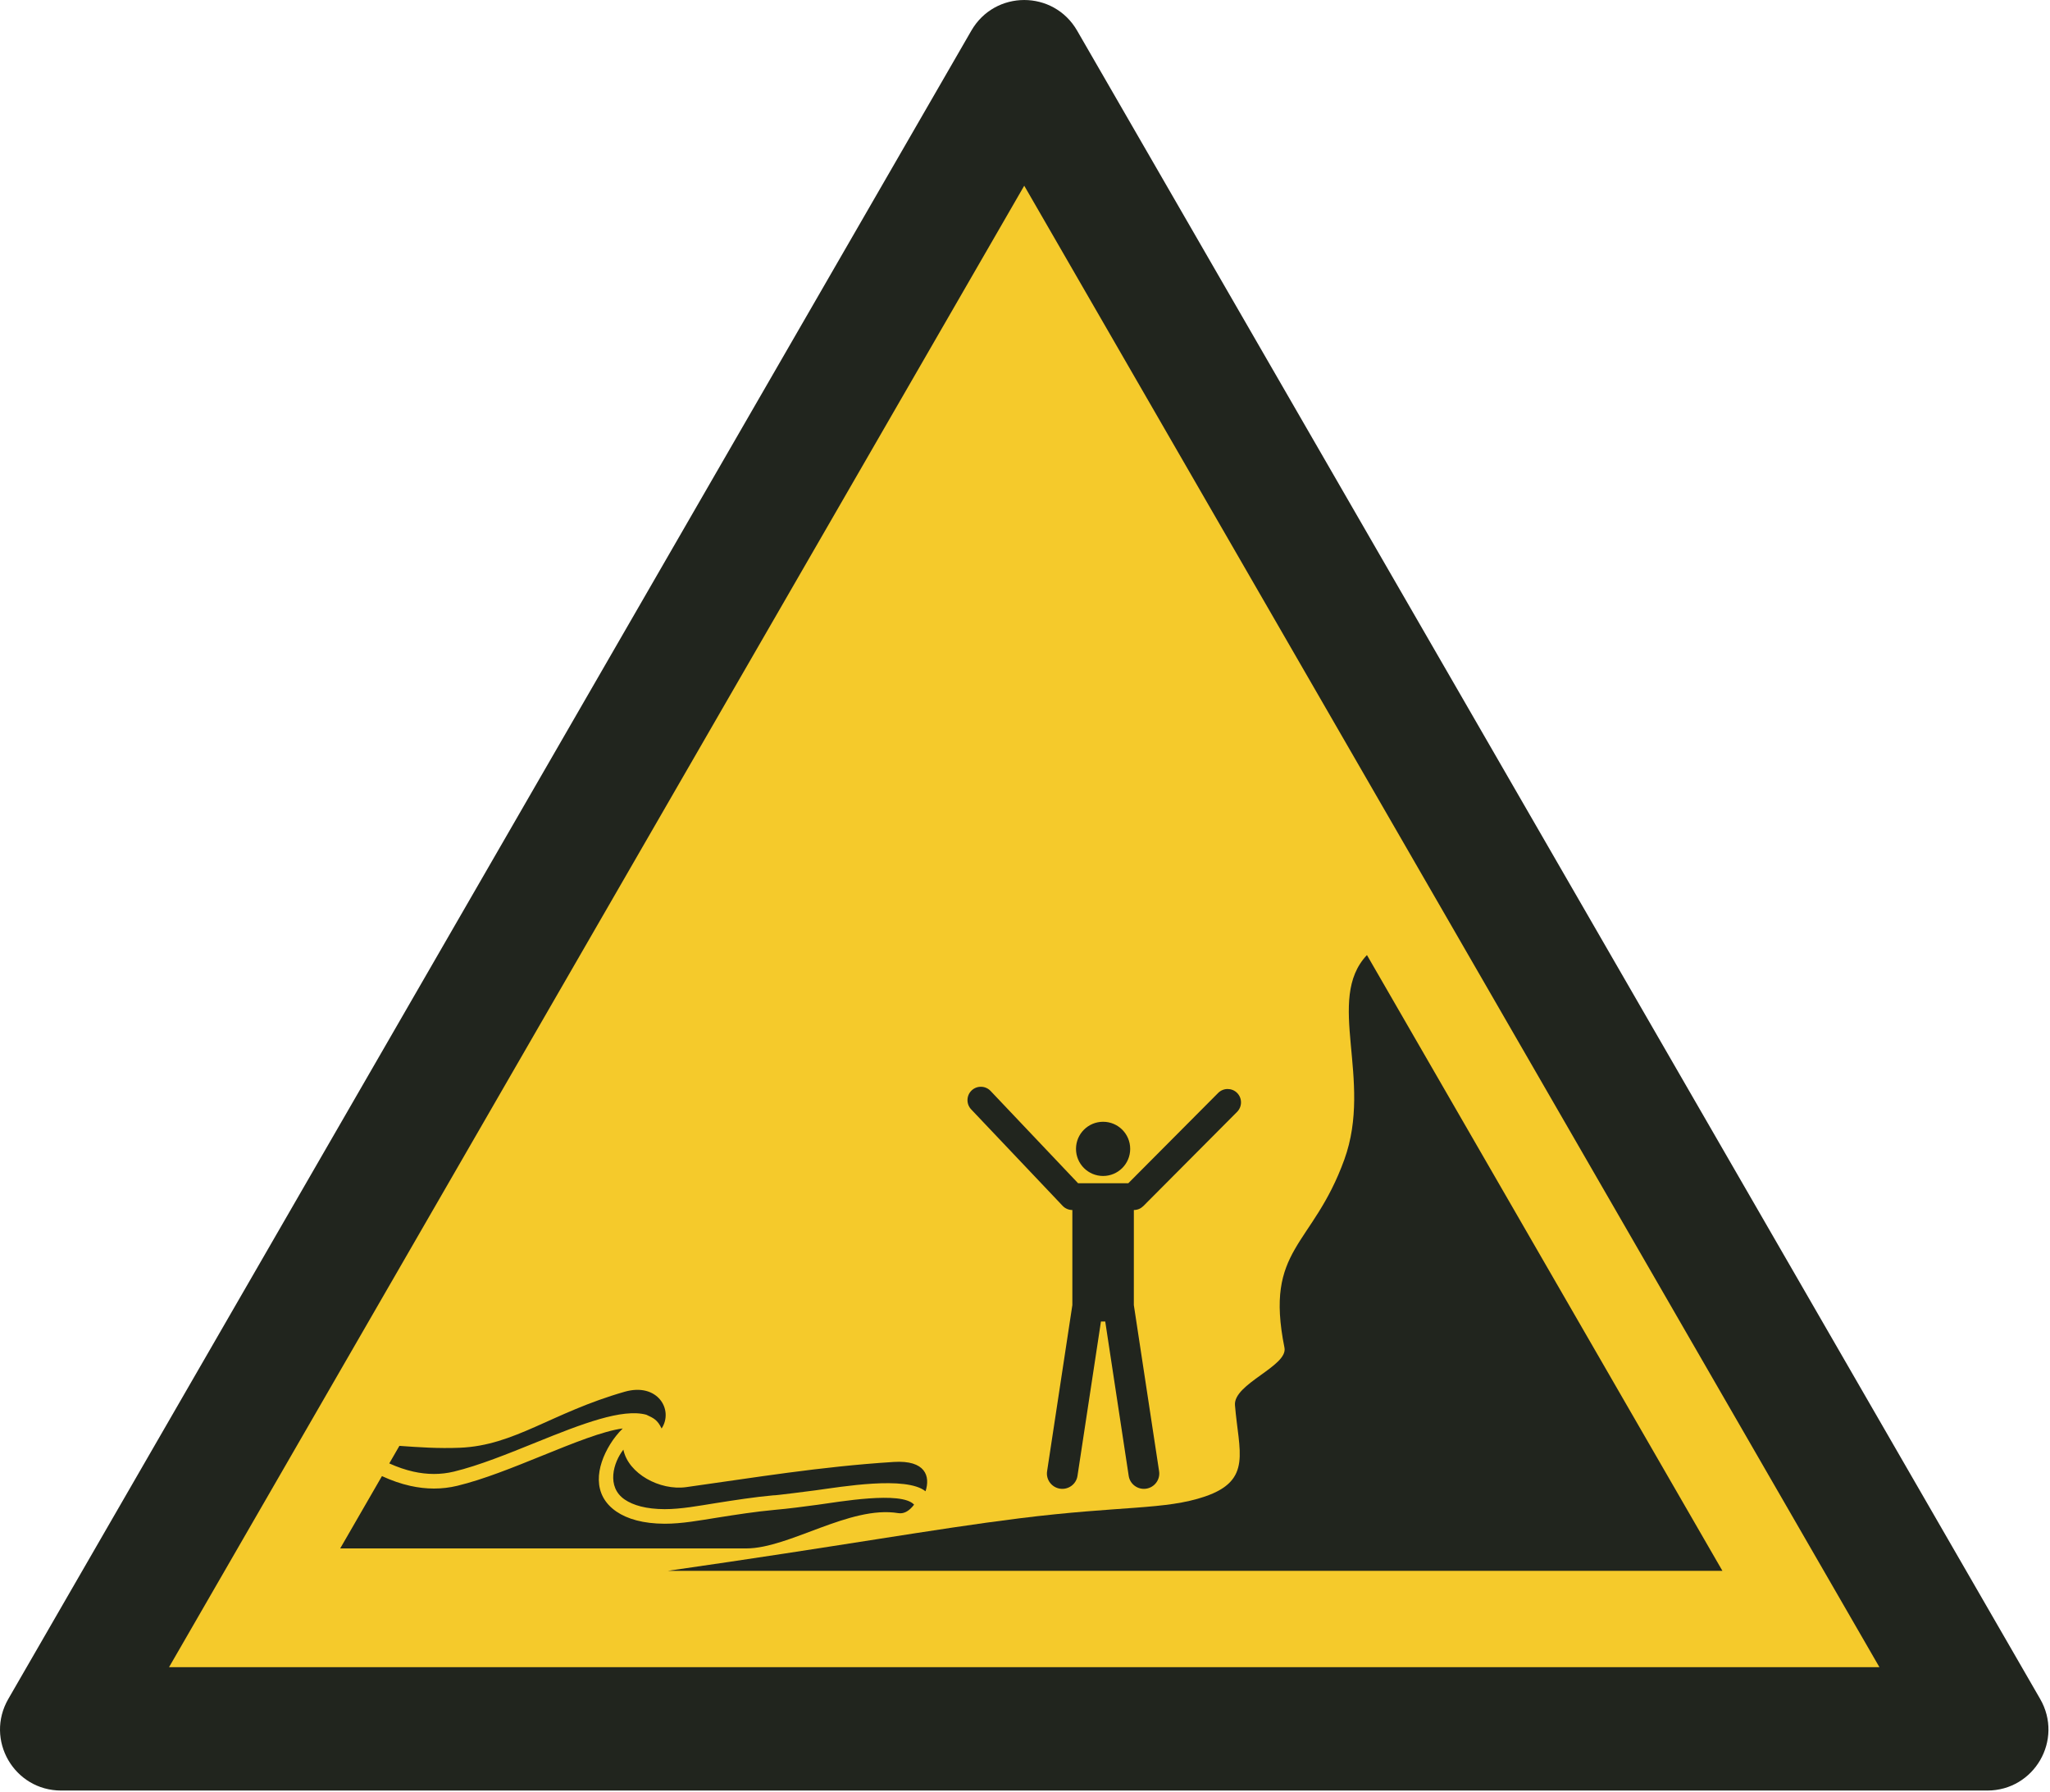 <?xml version="1.0" encoding="UTF-8"?>
<!DOCTYPE svg PUBLIC "-//W3C//DTD SVG 1.1//EN" "http://www.w3.org/Graphics/SVG/1.1/DTD/svg11.dtd">
<!-- Creator: Corel DESIGNER -->
<svg xmlns="http://www.w3.org/2000/svg" xml:space="preserve" width="40mm" height="34.958mm" version="1.1" style="shape-rendering:geometricPrecision; text-rendering:geometricPrecision; image-rendering:optimizeQuality; fill-rule:evenodd; clip-rule:evenodd"
viewBox="0 0 4000 3495.77"
 xmlns:xlink="http://www.w3.org/1999/xlink"
 xmlns:xodm="http://www.corel.com/coreldraw/odm/2003">
 <defs>
  <style type="text/css">
   <![CDATA[
    .fil0w {fill:#F5CA2B}
    .fil1w {fill:#21251E}
   ]]>
  </style>
 </defs>
<symbol id="ISO_x0020_7010_x0020_W060" viewBox="-1500 2805.74 7000 6117.6">
 <polygon class="fil0w" points="5290.4,8711.9 -1288.06,8711.91 2001.17,3014.78 "/>
 <path class="fil1w" d="M-922.41 8501.92l2922.41 -5061.74 2922.4 5061.74 -5844.81 0zm6213.22 421.41l-6581.62 0.01c-161.14,0 -261.32,-173.49 -180.75,-313.05l3290.81 -5699.88c80.57,-139.55 280.93,-139.55 361.5,0l3290.81 5699.87c80.57,139.56 -19.61,313.05 -180.75,313.05z"/>
 <path class="fil1w" d="M782.44 8172.63c598.02,-85.74 902.6,-142.01 1200.36,-179.27 349.24,-43.72 498.84,-28.16 634.98,-74.71 162.4,-55.55 115.3,-152.83 102.35,-311.97 -5.94,-73.14 181.81,-133.49 169.13,-196.47 -68.93,-341.92 95.89,-342.33 204.6,-642.77 99.18,-274.13 -66.72,-546.58 77.25,-698.68l1214.68 2103.87 -3603.35 0z"/>
 <path id="Head" class="fil1w" d="M2362.09 6730.99c0,-51.14 -41.46,-92.6 -92.6,-92.6 -51.14,0 -92.59,41.46 -92.59,92.6 0,51.14 41.45,92.59 92.59,92.59 51.14,0 92.6,-41.45 92.6,-92.59zm-177.98 117.5l171.41 0 307.22 -308.66c17.74,-17.82 46.86,-17.83 64.66,-0.06 17.81,17.77 17.81,46.84 0.07,64.67l-320.56 322.05c-8.81,8.6 -19.97,13.38 -32.31,13.38l-0.06 324.81 86.34 567.89c4.31,28.32 -15.54,55.06 -44.1,59.4 -28.56,4.34 -55.45,-15.28 -59.76,-43.61l-80.2 -527.48 -14.67 0 -80.2 527.48c-4.31,28.33 -31.2,47.95 -59.76,43.61 -28.38,-4.31 -48.43,-30.9 -44.1,-59.4l86.35 -567.89 0 -324.8c-12.53,0 -24.49,-5.1 -33.14,-14.17l-312.66 -329.73c-17.3,-18.25 -16.59,-47.32 1.63,-64.65 18.23,-17.33 47.34,-16.62 64.65,1.63l299.19 315.53z"/>
 <path class="fil1w" d="M-337.49 8096.11l1387.62 0c146.83,0 353.87,-147.58 519.12,-120.64 18.08,2.94 35.8,-4.75 54.4,-28.88 -42.78,-47.83 -259.32,-9.08 -329.89,0.38 -48.33,6.47 -96.7,12.99 -146.64,17.41 -64.95,5.85 -134,16.75 -196.21,26.55 -58.15,9.17 -120.8,20.99 -179.75,20.81 -73.78,-0.21 -128.03,-16.59 -164.46,-41.41 -84.45,-57.52 -69.51,-152.88 -21.37,-230.59 11.61,-18.74 25.83,-36.92 42.65,-53.48 -66.22,8.32 -168.48,49.75 -276.4,93.47 -97.45,39.48 -199.35,80.78 -288.75,102.35 -52.82,12.74 -106.48,12.42 -161.05,0.23 -31.95,-7.14 -64.15,-18.33 -96.6,-33.31l-142.67 247.11zm167.71 -290.48c27.85,12.59 55.29,22 82.3,28.04 47.2,10.54 93.39,10.87 138.59,-0.03 85.17,-20.55 185.63,-61.27 281.71,-100.19 155.08,-62.83 294.07,-116.58 375.92,-94.08 24.99,11.63 37.75,17.17 52.12,46.97 41.73,-63.66 -13.65,-157.79 -126.36,-125.52 -250.53,71.72 -375.25,183.71 -563.34,191.32 -73.58,2.98 -139.55,-1.67 -206.33,-6.45l-34.61 59.94zm1832.5 95.24c16.86,-51.36 0.12,-107.08 -108.65,-100.22 -251.29,15.85 -476.38,53.62 -708.99,86 -90.59,12.61 -198.2,-46.17 -214.88,-128 -34.2,43.29 -59.03,127.1 4.62,170.46 28.87,19.67 73.61,32.65 136.34,32.83 56.12,0.1 116.73,-11.49 172.13,-20.23 64.17,-10.11 135.4,-21.35 199.53,-27.03 0.16,1.62 132.38,-15.53 144.3,-17.13 86.39,-11.6 309.23,-50.22 375.6,3.32z"/>
</symbol>
 <g id="Ebene_x0020_1">
  <use id="ISO_x0020_7010_x0020_W060_0" transform="scale(0.571 0.571)" x="-0" y="-0" width="7000" height="6117.6" xlink:href="#ISO_x0020_7010_x0020_W060"/>
 </g>
</svg>
